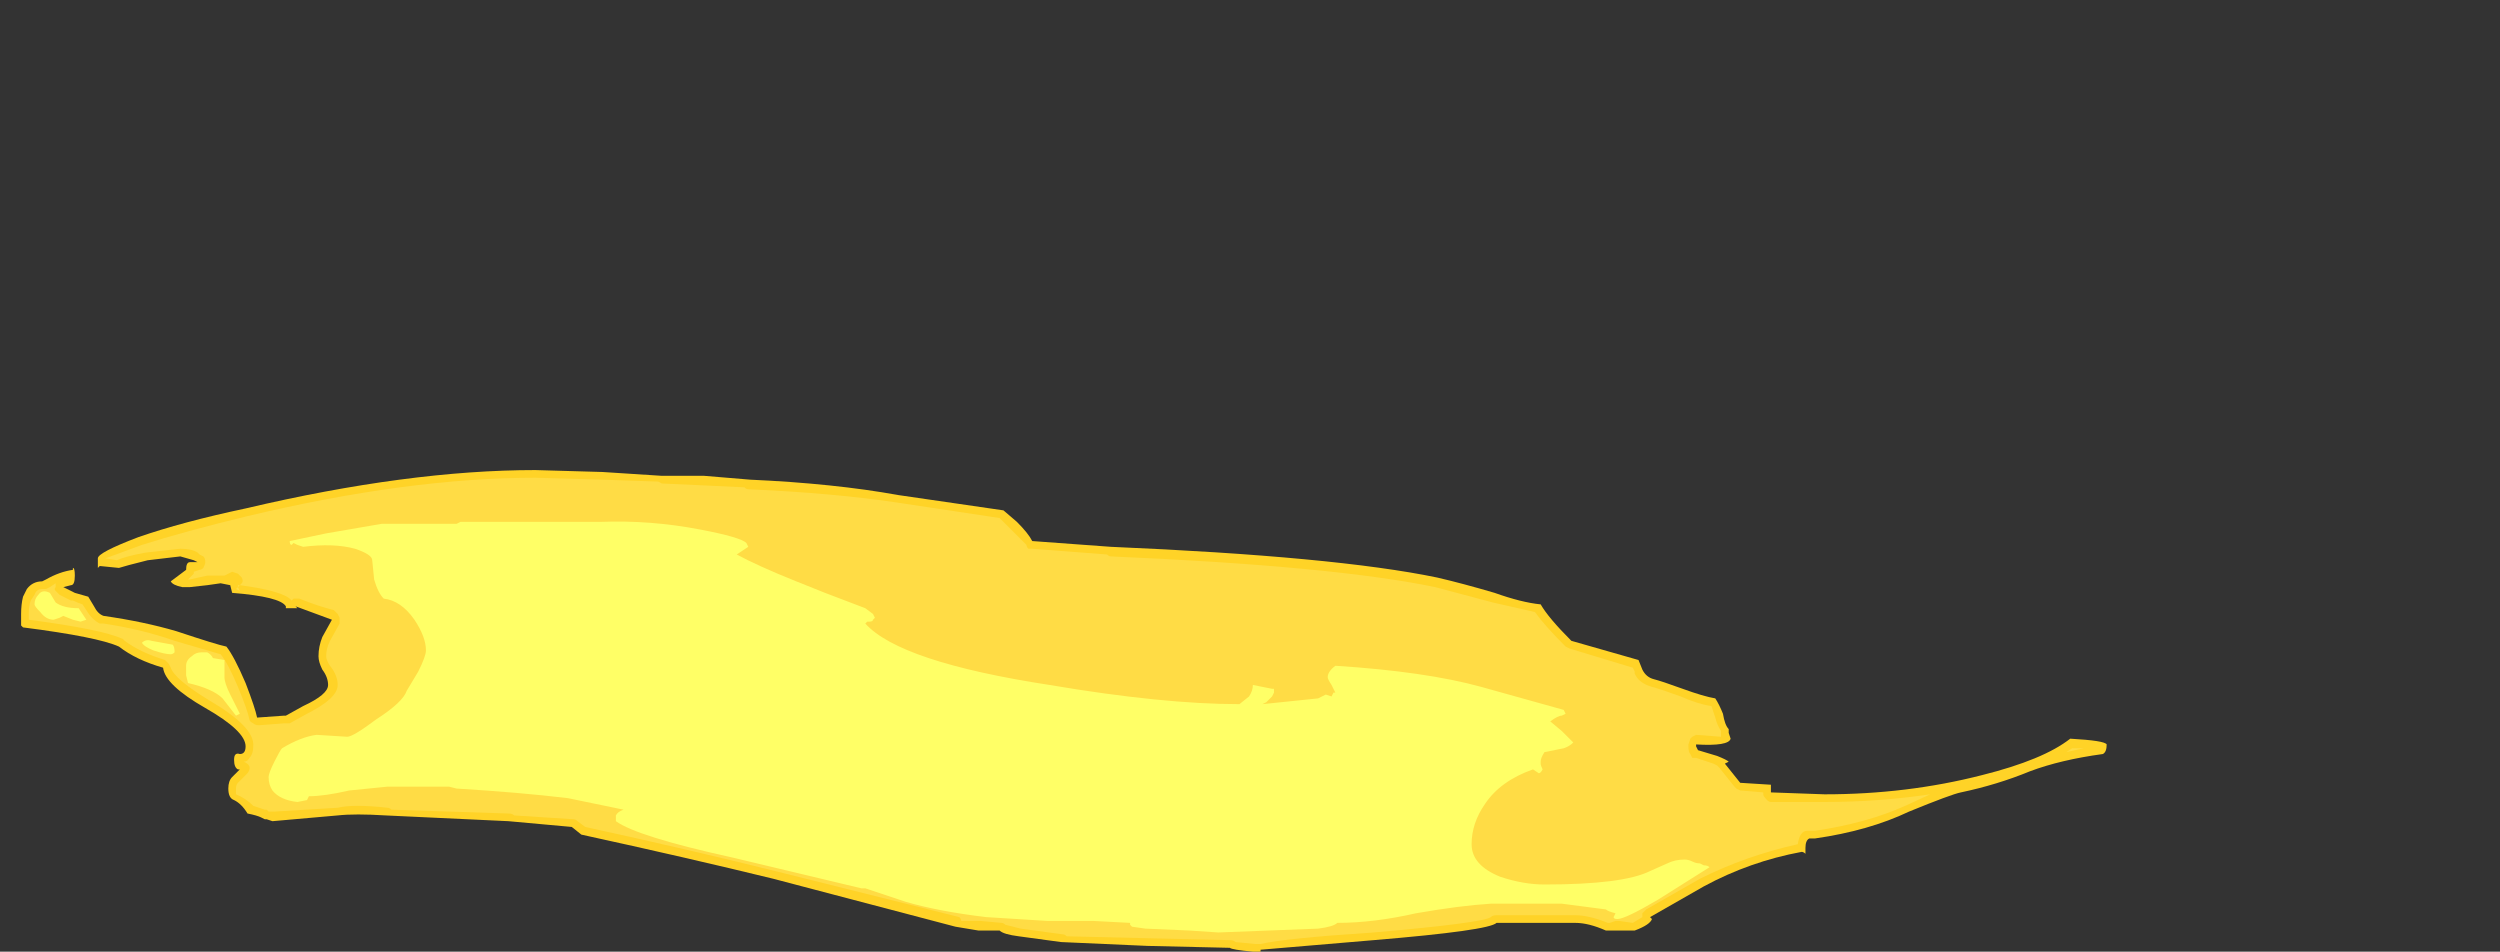 <?xml version="1.0" encoding="UTF-8" standalone="no"?>
<svg xmlns:ffdec="https://www.free-decompiler.com/flash" xmlns:xlink="http://www.w3.org/1999/xlink" ffdec:objectType="frame" height="173.6px" width="456.05px" xmlns="http://www.w3.org/2000/svg">
  <rect width="100%" height="100%" fill="#333333" stroke="none"/>
  <g transform="matrix(1.0, 0.0, 0.0, 1.0, 133.7, 146.65)">
    <use ffdec:characterId="4529" height="12.55" transform="matrix(7.0, 0.0, 0.0, 7.0, -129.85, -60.9)" width="54.35" xlink:href="#shape0"/>
  </g>
  <defs>
    <g id="shape0" transform="matrix(1.0, 0.0, 0.0, 1.0, 18.55, 8.7)">
      <path d="M7.4 -7.35 Q7.7 -7.05 7.8 -6.85 L9.85 -6.7 Q15.7 -6.45 18.35 -5.9 19.0 -5.75 19.85 -5.5 20.55 -5.25 21.05 -5.2 21.25 -4.85 21.85 -4.25 L23.6 -3.75 23.7 -3.5 Q23.8 -3.3 24.0 -3.25 24.2 -3.2 24.75 -3.0 25.3 -2.8 25.6 -2.75 25.7 -2.6 25.8 -2.35 25.85 -2.05 25.95 -1.95 L25.95 -1.85 26.0 -1.7 Q25.95 -1.5 25.1 -1.55 L25.1 -1.5 25.15 -1.4 25.65 -1.25 Q25.9 -1.15 25.95 -1.1 L25.85 -1.05 26.25 -0.55 27.05 -0.5 27.05 -0.3 28.45 -0.25 Q30.6 -0.25 32.55 -0.75 34.15 -1.15 34.85 -1.7 35.75 -1.65 35.8 -1.55 35.8 -1.35 35.7 -1.3 34.6 -1.15 33.8 -0.85 32.95 -0.5 32.0 -0.3 31.75 -0.25 30.65 0.2 29.6 0.7 28.2 0.9 L28.05 0.9 Q27.95 0.95 27.95 1.15 27.95 1.35 27.95 1.3 27.9 1.25 27.85 1.25 26.5 1.5 25.3 2.15 L23.9 2.95 23.95 3.0 Q23.9 3.15 23.5 3.3 L22.75 3.3 Q22.3 3.1 21.95 3.1 L19.9 3.1 Q19.7 3.3 16.7 3.55 L13.75 3.8 13.75 3.85 13.55 3.85 Q13.0 3.8 12.95 3.75 L10.8 3.7 8.55 3.6 7.45 3.45 Q7.05 3.4 6.95 3.3 L6.4 3.3 5.8 3.2 1.05 1.95 Q-1.2 1.4 -3.95 0.8 L-4.2 0.6 -5.85 0.45 -9.05 0.3 Q-9.85 0.25 -10.3 0.3 L-12.0 0.45 -12.15 0.4 -12.2 0.4 -12.3 0.35 Q-12.4 0.3 -12.65 0.25 -12.8 0.0 -13.0 -0.1 -13.15 -0.15 -13.15 -0.4 -13.15 -0.6 -13.05 -0.7 L-12.85 -0.9 -12.9 -0.9 Q-13.0 -0.95 -13.0 -1.15 -13.0 -1.35 -12.85 -1.3 -12.7 -1.3 -12.7 -1.5 -12.7 -1.9 -13.75 -2.5 -14.8 -3.1 -14.85 -3.55 -15.55 -3.75 -16.0 -4.1 -16.55 -4.35 -18.5 -4.6 L-18.55 -4.65 -18.55 -4.95 Q-18.55 -5.2 -18.5 -5.4 L-18.4 -5.6 Q-18.25 -5.8 -18.0 -5.8 L-17.9 -5.85 Q-17.55 -6.05 -17.2 -6.1 L-17.2 -6.15 Q-17.15 -6.15 -17.15 -5.95 -17.15 -5.7 -17.25 -5.7 L-17.45 -5.65 -17.15 -5.5 -16.8 -5.4 -16.65 -5.15 Q-16.55 -4.95 -16.4 -4.9 -15.35 -4.75 -14.5 -4.5 -13.45 -4.15 -13.2 -4.1 -13.0 -3.85 -12.7 -3.15 -12.45 -2.5 -12.4 -2.25 L-11.7 -2.3 -11.65 -2.3 -11.2 -2.55 Q-10.55 -2.85 -10.55 -3.1 -10.55 -3.3 -10.7 -3.5 -10.8 -3.7 -10.8 -3.85 -10.8 -4.1 -10.7 -4.35 L-10.45 -4.8 Q-10.85 -4.95 -11.4 -5.15 L-11.35 -5.1 -11.65 -5.1 -11.65 -5.15 Q-11.8 -5.4 -13.05 -5.5 L-13.1 -5.7 -13.35 -5.75 -13.7 -5.7 -14.15 -5.65 -14.35 -5.65 Q-14.6 -5.7 -14.65 -5.8 L-14.25 -6.1 Q-14.25 -6.3 -14.15 -6.3 L-13.95 -6.3 -14.05 -6.35 -14.4 -6.45 -15.25 -6.35 Q-15.85 -6.2 -16.0 -6.15 L-16.5 -6.2 -16.55 -6.15 -16.55 -6.4 Q-16.55 -6.55 -15.5 -6.95 -14.35 -7.35 -12.7 -7.7 -8.45 -8.7 -5.15 -8.7 L-3.4 -8.65 -1.85 -8.55 -0.75 -8.55 0.45 -8.45 Q2.65 -8.35 4.3 -8.05 L7.05 -7.65 7.4 -7.35 M-13.05 -5.8 L-13.05 -5.8" fill="#ffd327" fill-rule="evenodd" stroke="none"/>
      <path d="M7.25 -7.15 L7.65 -6.75 Q7.65 -6.7 7.7 -6.65 7.75 -6.65 7.8 -6.65 L9.75 -6.5 Q9.8 -6.45 9.85 -6.45 15.65 -6.2 18.3 -5.65 L19.8 -5.25 Q20.45 -5.1 20.9 -5.0 21.15 -4.65 21.7 -4.1 L21.8 -4.05 23.45 -3.55 23.5 -3.45 23.5 -3.4 Q23.6 -3.15 23.95 -3.05 24.15 -3.0 24.7 -2.8 25.15 -2.6 25.5 -2.55 L25.6 -2.25 Q25.65 -2.05 25.75 -1.9 L25.75 -1.75 25.1 -1.8 25.0 -1.75 24.95 -1.7 24.9 -1.55 24.9 -1.5 Q24.9 -1.35 24.95 -1.3 L25.0 -1.2 Q25.05 -1.2 25.1 -1.2 L25.55 -1.05 25.65 -1.0 25.7 -0.95 26.1 -0.45 26.15 -0.4 26.25 -0.35 26.85 -0.3 26.85 -0.25 Q26.85 -0.2 26.95 -0.1 27.0 -0.05 27.05 -0.05 L28.45 -0.05 Q29.85 -0.05 31.2 -0.25 L30.55 0.05 Q29.55 0.5 28.2 0.7 L28.0 0.7 Q27.8 0.7 27.75 1.05 26.4 1.35 25.2 1.95 L23.8 2.75 Q23.75 2.8 23.7 2.85 L23.7 2.95 23.45 3.1 23.1 3.05 Q23.05 3.05 23.0 3.05 L22.85 3.1 22.8 3.1 Q22.3 2.9 21.95 2.9 L19.9 2.9 Q19.8 2.9 19.75 2.95 19.55 3.1 16.7 3.35 14.4 3.5 13.75 3.65 L13.6 3.65 13.1 3.6 Q13.05 3.55 12.95 3.55 L10.8 3.5 8.7 3.45 Q8.65 3.4 8.6 3.4 L7.5 3.25 7.1 3.15 Q7.05 3.1 7.0 3.1 L6.45 3.05 5.95 3.05 Q5.95 3.0 5.9 2.95 L1.1 1.75 Q-1.1 1.2 -3.85 0.6 L-4.05 0.45 Q-4.1 0.4 -4.15 0.4 L-5.7 0.3 Q-5.75 0.25 -5.85 0.25 L-8.9 0.15 Q-8.95 0.1 -9.0 0.1 -9.9 0.0 -10.3 0.1 L-11.95 0.2 -12.1 0.2 -12.15 0.15 -12.2 0.15 -12.5 0.05 Q-12.7 -0.15 -12.95 -0.25 L-12.95 -0.4 Q-12.95 -0.5 -12.9 -0.55 L-12.65 -0.8 Q-12.5 -1.0 -12.75 -1.1 -12.65 -1.1 -12.6 -1.2 -12.5 -1.3 -12.5 -1.5 -12.45 -2.0 -13.65 -2.7 -14.55 -3.25 -14.65 -3.55 L-14.7 -3.65 -14.8 -3.75 Q-15.45 -3.95 -15.85 -4.25 L-15.9 -4.3 Q-16.45 -4.55 -18.35 -4.8 L-18.35 -4.95 Q-18.35 -5.15 -18.3 -5.3 L-18.2 -5.45 Q-18.15 -5.6 -18.0 -5.6 -17.95 -5.6 -17.9 -5.6 L-17.8 -5.65 -17.65 -5.75 -17.65 -5.65 Q-17.7 -5.6 -17.65 -5.55 L-17.55 -5.45 -17.25 -5.3 -17.2 -5.3 Q-17.1 -5.25 -16.95 -5.2 L-16.85 -5.05 Q-16.7 -4.8 -16.5 -4.7 L-16.4 -4.7 Q-15.4 -4.55 -14.55 -4.25 L-13.35 -3.9 Q-13.15 -3.65 -12.9 -3.05 -12.65 -2.45 -12.6 -2.2 -12.6 -2.15 -12.5 -2.1 -12.45 -2.05 -12.35 -2.05 L-11.7 -2.1 -11.55 -2.1 -11.1 -2.35 Q-10.3 -2.75 -10.3 -3.1 -10.3 -3.35 -10.5 -3.6 -10.6 -3.75 -10.6 -3.85 -10.6 -4.05 -10.5 -4.25 L-10.25 -4.7 -10.25 -4.85 -10.3 -4.95 Q-10.35 -5.0 -10.4 -5.05 -10.8 -5.15 -11.3 -5.35 L-11.45 -5.35 -11.5 -5.3 Q-11.7 -5.55 -12.85 -5.7 L-12.9 -5.65 -12.85 -5.55 -12.95 -5.6 -12.9 -5.65 -12.9 -5.7 -12.85 -5.7 -12.8 -5.75 Q-12.75 -5.8 -12.8 -5.9 L-12.9 -6.0 -13.05 -6.05 -13.25 -5.95 -13.7 -5.95 -14.15 -5.85 -14.2 -5.85 -14.05 -6.0 -14.05 -6.05 -13.9 -6.1 Q-13.85 -6.1 -13.8 -6.15 -13.75 -6.25 -13.75 -6.3 -13.75 -6.4 -13.8 -6.45 L-13.9 -6.5 -13.95 -6.55 Q-14.1 -6.65 -14.4 -6.65 L-15.3 -6.55 Q-15.85 -6.45 -16.05 -6.35 L-16.35 -6.4 -15.4 -6.75 Q-14.3 -7.1 -12.65 -7.5 -8.45 -8.5 -5.15 -8.5 L-3.4 -8.45 -1.95 -8.4 -1.85 -8.35 -0.75 -8.3 0.3 -8.25 Q0.35 -8.2 0.4 -8.2 2.65 -8.1 4.3 -7.85 L6.95 -7.45 7.25 -7.15 M35.2 -1.45 L34.75 -1.35 34.9 -1.45 35.2 -1.45" fill="#ffdc45" fill-rule="evenodd" stroke="none"/>
      <path d="M3.65 -4.95 L3.7 -4.85 3.65 -4.8 Q3.65 -4.75 3.55 -4.75 L3.5 -4.75 3.45 -4.7 Q4.35 -3.7 8.25 -3.1 11.2 -2.6 13.2 -2.6 L13.45 -2.8 Q13.55 -2.95 13.55 -3.1 L14.05 -3.0 14.1 -3.0 14.1 -2.9 14.05 -2.8 13.9 -2.65 13.8 -2.6 15.25 -2.75 15.45 -2.85 15.6 -2.8 15.65 -2.9 15.7 -2.9 15.6 -3.1 Q15.5 -3.25 15.5 -3.3 15.5 -3.45 15.7 -3.6 18.05 -3.45 19.5 -3.05 L21.65 -2.45 21.7 -2.35 21.6 -2.3 Q21.5 -2.3 21.3 -2.15 L21.6 -1.9 21.9 -1.6 Q21.8 -1.5 21.65 -1.45 L21.15 -1.35 Q21.05 -1.2 21.05 -1.1 L21.05 -1.05 Q21.05 -1.0 21.1 -0.9 21.05 -0.8 21.0 -0.8 L20.85 -0.9 Q20.0 -0.6 19.6 0.0 19.25 0.5 19.25 1.05 19.25 1.6 20.0 1.9 20.6 2.1 21.15 2.1 23.2 2.1 23.9 1.75 L24.35 1.55 Q24.55 1.45 24.8 1.45 24.9 1.45 25.0 1.5 25.1 1.55 25.2 1.55 L25.3 1.6 Q25.4 1.6 25.45 1.65 L24.1 2.5 Q23.25 3.0 23.05 3.0 22.95 3.0 22.95 2.95 L23.0 2.85 Q22.8 2.8 22.75 2.75 L21.6 2.6 19.75 2.6 Q18.95 2.65 17.8 2.85 16.7 3.1 15.75 3.1 15.65 3.2 15.25 3.25 L12.65 3.35 11.9 3.3 10.75 3.25 10.4 3.2 10.35 3.15 10.35 3.1 9.4 3.05 8.2 3.05 6.6 2.95 Q5.35 2.8 4.5 2.55 L3.45 2.2 3.35 2.2 0.0 1.4 Q-2.5 0.85 -3.05 0.45 L-3.05 0.3 Q-3.0 0.2 -2.85 0.15 L-4.3 -0.15 Q-5.55 -0.3 -7.2 -0.4 L-7.4 -0.45 -9.0 -0.45 -10.0 -0.35 Q-10.65 -0.2 -11.05 -0.2 L-11.1 -0.1 -11.35 -0.05 Q-11.8 -0.1 -12.0 -0.35 -12.1 -0.5 -12.1 -0.7 -12.1 -0.8 -11.95 -1.1 -11.8 -1.4 -11.75 -1.45 -11.25 -1.75 -10.85 -1.8 L-10.05 -1.75 Q-9.9 -1.75 -9.3 -2.2 -8.6 -2.65 -8.5 -2.95 L-8.2 -3.45 Q-8.0 -3.85 -8.0 -4.0 -8.0 -4.35 -8.3 -4.8 -8.65 -5.3 -9.1 -5.35 -9.25 -5.5 -9.35 -5.85 L-9.4 -6.35 Q-9.4 -6.5 -9.85 -6.65 -10.4 -6.8 -11.2 -6.7 L-11.35 -6.75 -11.45 -6.8 -11.5 -6.75 Q-11.55 -6.75 -11.55 -6.85 L-10.6 -7.05 -9.15 -7.3 -7.2 -7.3 -7.1 -7.35 -3.45 -7.35 Q-2.15 -7.4 -0.85 -7.15 0.2 -6.95 0.35 -6.8 L0.4 -6.7 0.1 -6.5 Q0.65 -6.2 1.65 -5.8 L2.4 -5.5 3.45 -5.1 3.65 -4.95 M-17.55 -4.85 L-17.7 -4.8 Q-17.9 -4.8 -18.05 -5.0 -18.2 -5.15 -18.2 -5.2 -18.2 -5.35 -18.1 -5.45 -18.0 -5.6 -17.8 -5.5 L-17.65 -5.25 Q-17.45 -5.1 -17.05 -5.1 L-16.85 -4.8 -17.0 -4.75 -17.2 -4.8 -17.45 -4.9 -17.55 -4.85 M-13.85 -3.95 L-13.7 -3.95 Q-13.6 -3.9 -13.55 -3.8 L-13.25 -3.75 Q-13.25 -3.65 -13.25 -3.55 L-13.25 -3.3 Q-13.25 -3.15 -13.1 -2.85 L-12.85 -2.35 -12.95 -2.3 -13.3 -2.75 Q-13.55 -3.0 -14.2 -3.15 L-14.25 -3.35 -14.25 -3.6 Q-14.25 -3.75 -14.1 -3.85 -14.0 -3.95 -13.85 -3.95 M-14.6 -4.15 Q-14.55 -4.1 -14.55 -3.95 -14.6 -3.9 -14.65 -3.9 -14.8 -3.9 -15.1 -4.0 -15.35 -4.1 -15.4 -4.2 -15.3 -4.3 -15.15 -4.25 L-14.6 -4.15" fill="#ffff66" fill-rule="evenodd" stroke="none"/>
    </g>
  </defs>
</svg>
